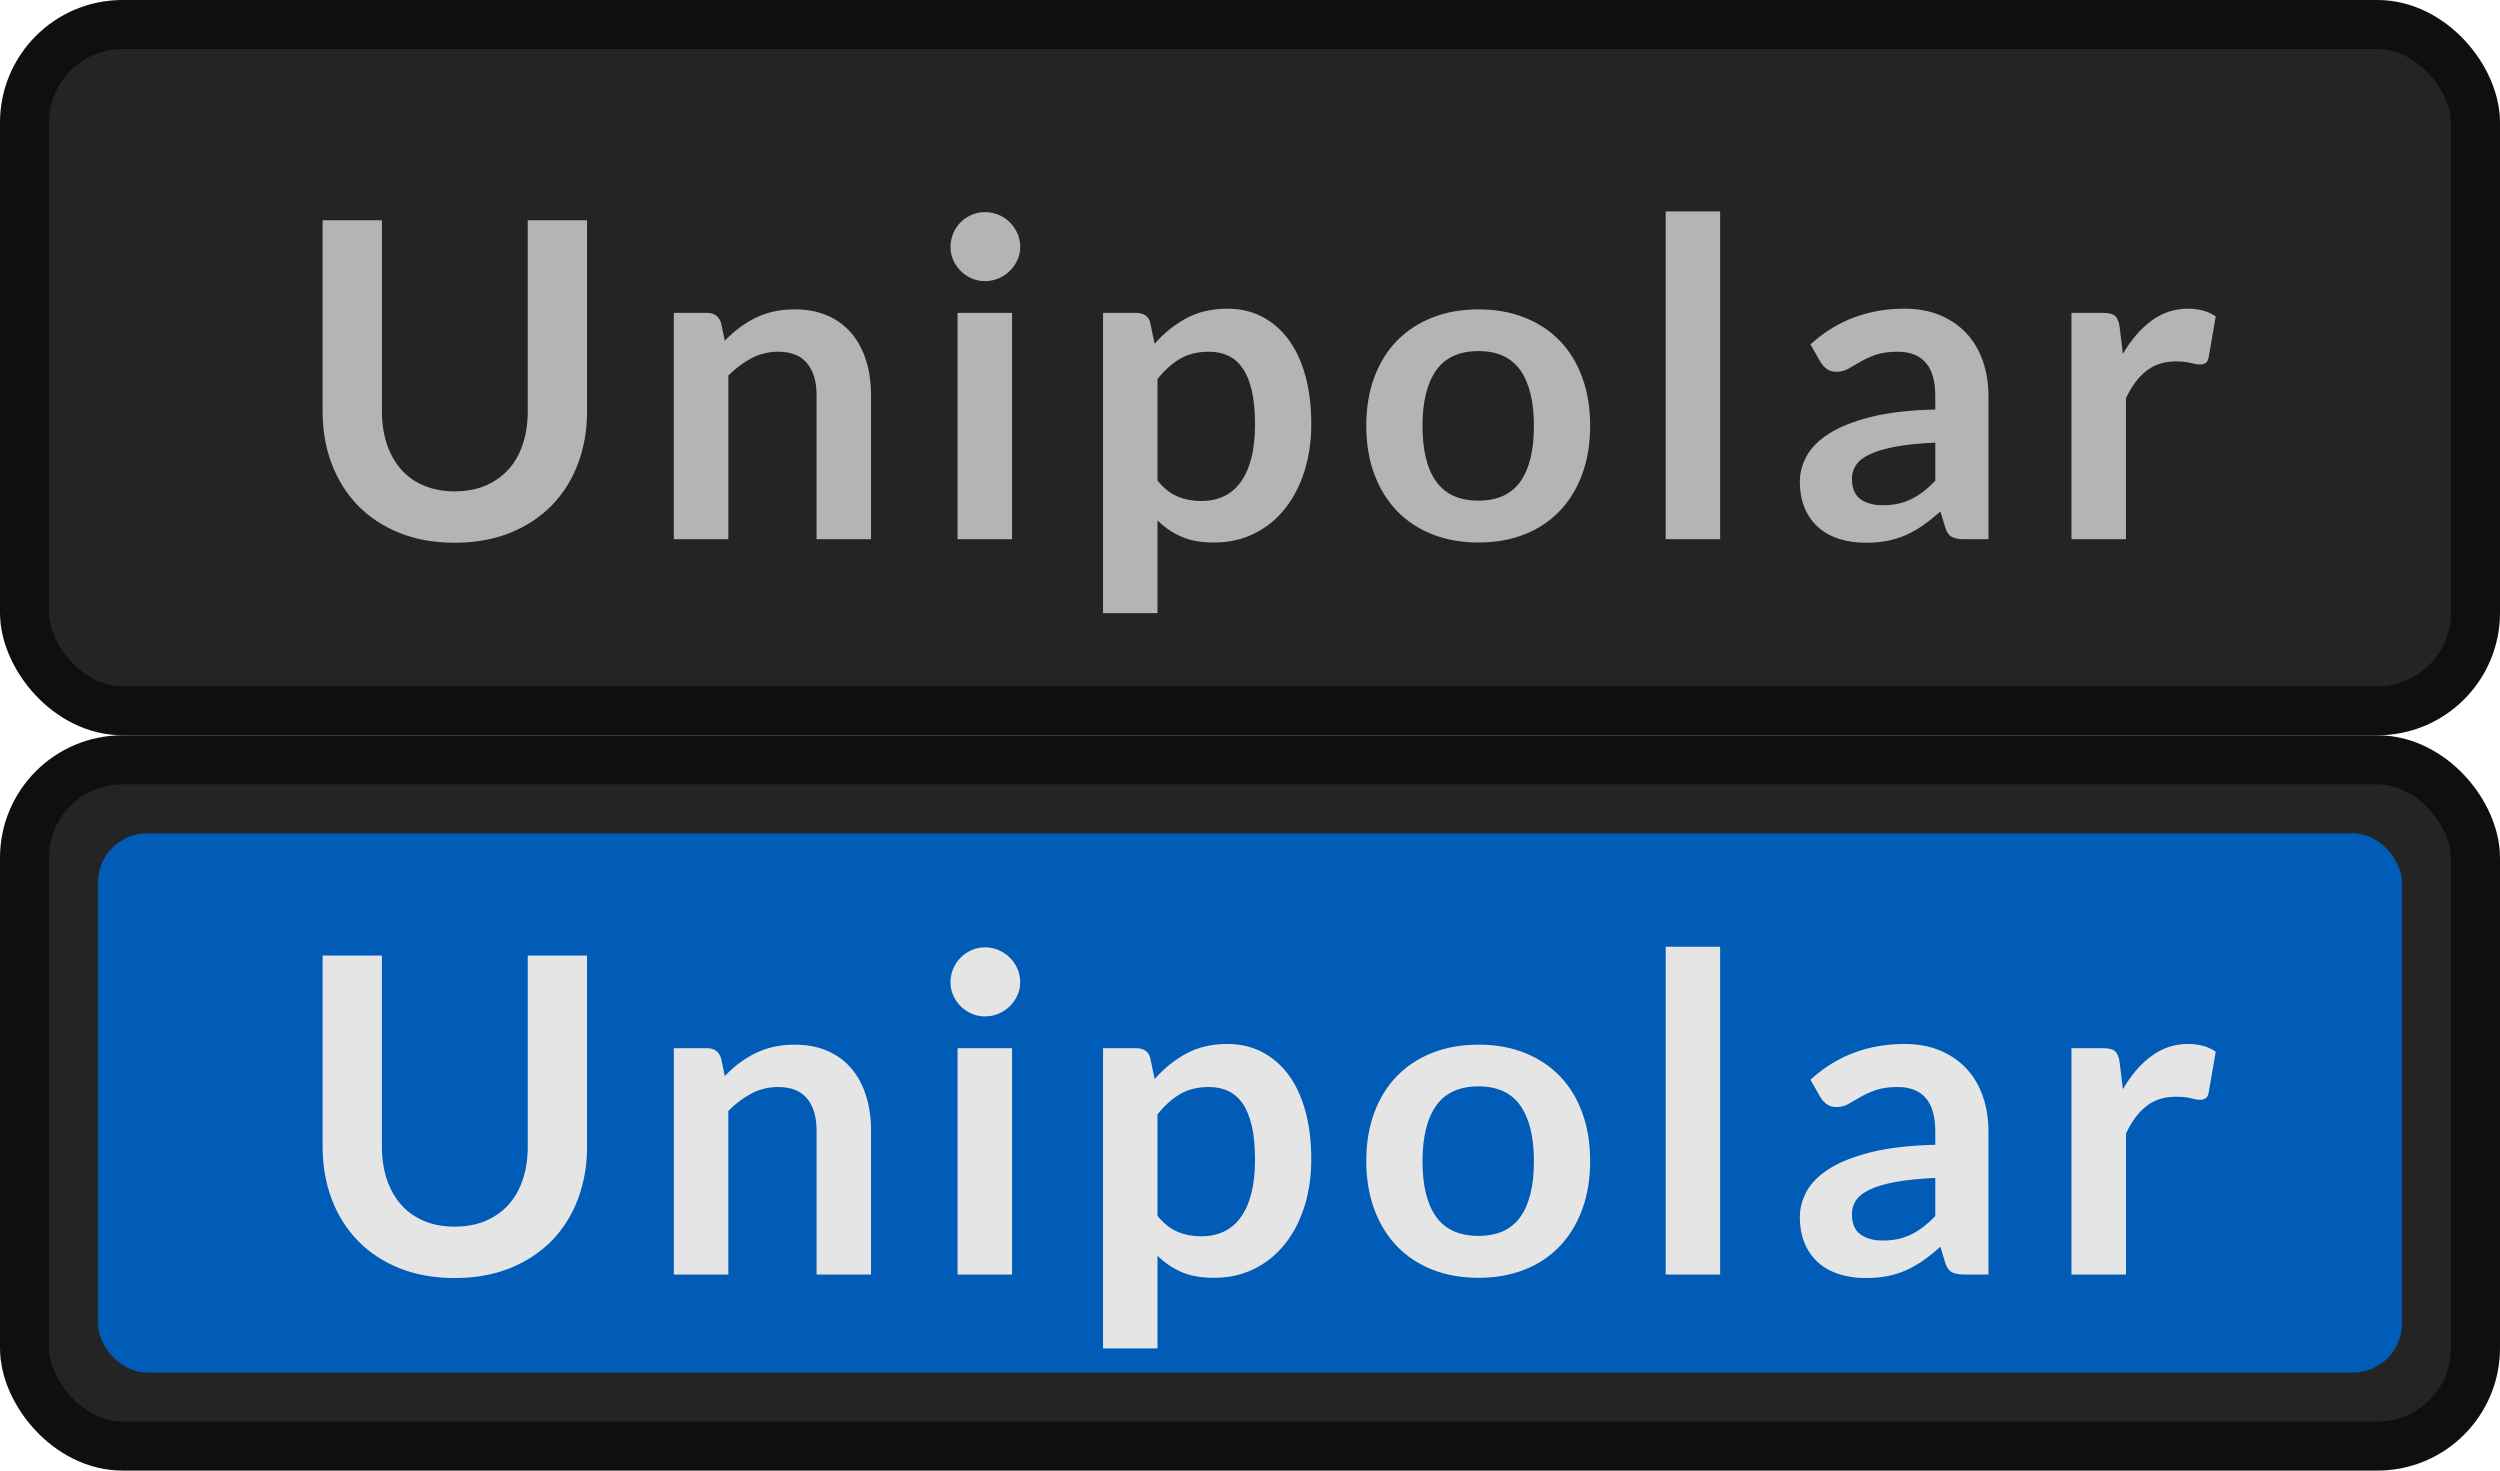 <?xml version="1.0" encoding="UTF-8"?>
<svg width="51px" height="30px" viewBox="0 0 51 30" version="1.1" xmlns="http://www.w3.org/2000/svg" xmlns:xlink="http://www.w3.org/1999/xlink">
    <title>bmp00152</title>
    <g id="bmp00152" stroke="none" stroke-width="1" fill="none" fill-rule="evenodd">
        <g id="button/smallButton" fill="#242424" stroke="#0F0F0F">
            <rect id="Rectangle" x="0.5" y="0.5" width="50" height="14" rx="2"></rect>
        </g>
        <g id="button/smallButton" transform="translate(0, 15)" fill="#242424" stroke="#0F0F0F">
            <rect id="Rectangle" x="0.5" y="0.5" width="50" height="14" rx="2"></rect>
        </g>
        <rect id="Rectangle" fill="#005CB6" x="2" y="17" width="47" height="11" rx="1"></rect>
        <g id="Group-Copy" transform="translate(6, 4)" fill-rule="nonzero">
            <path d="M3.276,22.072 C3.693,22.072 4.068,22.005 4.401,21.872 C4.734,21.738 5.018,21.552 5.252,21.314 C5.486,21.075 5.665,20.792 5.789,20.463 C5.914,20.135 5.976,19.777 5.976,19.39 L5.976,19.39 L5.976,15.493 L4.766,15.493 L4.766,19.39 C4.766,19.639 4.732,19.864 4.664,20.065 C4.597,20.266 4.499,20.437 4.372,20.578 C4.244,20.719 4.088,20.828 3.904,20.907 C3.719,20.985 3.51,21.023 3.276,21.023 C3.042,21.023 2.833,20.985 2.648,20.907 C2.464,20.828 2.308,20.718 2.183,20.576 C2.057,20.433 1.96,20.262 1.892,20.061 C1.825,19.86 1.791,19.634 1.791,19.386 L1.791,19.386 L1.791,15.493 L0.581,15.493 L0.581,19.39 C0.581,19.777 0.643,20.135 0.767,20.463 C0.892,20.792 1.07,21.075 1.303,21.314 C1.535,21.552 1.818,21.738 2.151,21.872 C2.484,22.005 2.859,22.072 3.276,22.072 Z M8.858,22 L8.858,18.661 C9.008,18.511 9.167,18.392 9.335,18.305 C9.503,18.218 9.683,18.175 9.875,18.175 C10.136,18.175 10.331,18.252 10.462,18.407 C10.592,18.561 10.658,18.779 10.658,19.061 L10.658,19.061 L10.658,22 L11.769,22 L11.769,19.061 C11.769,18.803 11.735,18.567 11.668,18.353 C11.6,18.138 11.501,17.954 11.371,17.799 C11.24,17.645 11.078,17.525 10.883,17.439 C10.688,17.354 10.464,17.311 10.212,17.311 C10.056,17.311 9.912,17.326 9.78,17.356 C9.648,17.386 9.524,17.43 9.409,17.486 C9.293,17.544 9.184,17.611 9.08,17.689 C8.977,17.767 8.879,17.854 8.786,17.95 L8.786,17.95 L8.709,17.585 C8.664,17.451 8.57,17.383 8.426,17.383 L8.426,17.383 L7.746,17.383 L7.746,22 L8.858,22 Z M14.092,16.735 C14.191,16.735 14.284,16.716 14.371,16.679 C14.459,16.641 14.534,16.591 14.599,16.528 C14.663,16.465 14.715,16.392 14.754,16.308 C14.793,16.224 14.812,16.134 14.812,16.038 C14.812,15.938 14.793,15.845 14.754,15.758 C14.715,15.671 14.663,15.597 14.599,15.534 C14.534,15.47 14.459,15.42 14.371,15.383 C14.284,15.345 14.191,15.326 14.092,15.326 C13.996,15.326 13.906,15.345 13.82,15.383 C13.735,15.42 13.661,15.47 13.598,15.534 C13.534,15.597 13.484,15.671 13.447,15.758 C13.409,15.845 13.39,15.938 13.39,16.038 C13.39,16.134 13.409,16.224 13.447,16.308 C13.484,16.392 13.534,16.465 13.598,16.528 C13.661,16.591 13.735,16.641 13.82,16.679 C13.906,16.716 13.996,16.735 14.092,16.735 Z M14.646,22 L14.646,17.383 L13.534,17.383 L13.534,22 L14.646,22 Z M17.613,23.508 L17.613,21.617 C17.757,21.759 17.92,21.869 18.101,21.948 C18.283,22.028 18.504,22.067 18.765,22.067 C19.068,22.067 19.342,22.007 19.586,21.885 C19.831,21.764 20.039,21.595 20.212,21.379 C20.384,21.163 20.517,20.908 20.61,20.614 C20.703,20.32 20.75,20 20.75,19.655 C20.75,19.277 20.708,18.942 20.626,18.65 C20.543,18.357 20.426,18.111 20.275,17.912 C20.123,17.712 19.943,17.56 19.735,17.455 C19.526,17.35 19.296,17.297 19.044,17.297 C18.72,17.297 18.437,17.363 18.196,17.495 C17.954,17.628 17.741,17.8 17.555,18.013 L17.555,18.013 L17.465,17.585 C17.45,17.517 17.417,17.465 17.366,17.433 C17.315,17.399 17.253,17.383 17.181,17.383 L17.181,17.383 L16.502,17.383 L16.502,23.508 L17.613,23.508 Z M18.504,21.221 C18.333,21.221 18.173,21.191 18.025,21.129 C17.876,21.068 17.739,20.959 17.613,20.803 L17.613,20.803 L17.613,18.733 C17.754,18.556 17.906,18.419 18.07,18.321 C18.233,18.224 18.431,18.175 18.662,18.175 C18.809,18.175 18.94,18.202 19.055,18.256 C19.171,18.31 19.269,18.395 19.35,18.512 C19.431,18.63 19.493,18.782 19.537,18.969 C19.58,19.157 19.602,19.386 19.602,19.655 C19.602,19.922 19.577,20.154 19.526,20.351 C19.475,20.547 19.402,20.71 19.307,20.839 C19.213,20.968 19.097,21.064 18.961,21.127 C18.824,21.19 18.672,21.221 18.504,21.221 Z M24.162,22.067 C24.507,22.067 24.82,22.012 25.1,21.901 C25.381,21.79 25.62,21.631 25.818,21.424 C26.016,21.217 26.169,20.966 26.277,20.672 C26.385,20.378 26.439,20.049 26.439,19.683 C26.439,19.32 26.385,18.991 26.277,18.697 C26.169,18.403 26.016,18.154 25.818,17.95 C25.62,17.746 25.381,17.588 25.1,17.477 C24.82,17.366 24.507,17.311 24.162,17.311 C23.817,17.311 23.504,17.366 23.222,17.477 C22.94,17.588 22.699,17.746 22.499,17.95 C22.3,18.154 22.145,18.403 22.036,18.697 C21.926,18.991 21.872,19.32 21.872,19.683 C21.872,20.049 21.926,20.378 22.036,20.672 C22.145,20.966 22.3,21.217 22.499,21.424 C22.699,21.631 22.94,21.79 23.222,21.901 C23.504,22.012 23.817,22.067 24.162,22.067 Z M24.162,21.212 C23.772,21.212 23.484,21.083 23.298,20.823 C23.112,20.564 23.019,20.186 23.019,19.692 C23.019,19.197 23.112,18.818 23.298,18.555 C23.484,18.293 23.772,18.162 24.162,18.162 C24.546,18.162 24.83,18.292 25.015,18.553 C25.199,18.814 25.292,19.194 25.292,19.692 C25.292,20.189 25.199,20.567 25.015,20.826 C24.83,21.084 24.546,21.212 24.162,21.212 Z M29.091,22 L29.091,15.313 L27.98,15.313 L27.98,22 L29.091,22 Z M32.058,22.072 C32.223,22.072 32.373,22.058 32.508,22.032 C32.643,22.005 32.771,21.964 32.891,21.91 C33.011,21.856 33.127,21.789 33.239,21.71 C33.352,21.63 33.467,21.538 33.584,21.433 L33.584,21.433 L33.683,21.762 C33.713,21.858 33.758,21.921 33.818,21.953 C33.878,21.984 33.96,22 34.065,22 L34.065,22 L34.565,22 L34.565,19.084 C34.565,18.823 34.526,18.583 34.45,18.364 C34.373,18.145 34.262,17.957 34.115,17.799 C33.968,17.642 33.788,17.519 33.577,17.43 C33.365,17.342 33.125,17.297 32.855,17.297 C32.105,17.297 31.464,17.541 30.933,18.026 L30.933,18.026 L31.136,18.382 C31.169,18.439 31.212,18.487 31.266,18.526 C31.32,18.565 31.385,18.584 31.46,18.584 C31.55,18.584 31.632,18.564 31.707,18.521 C31.782,18.48 31.864,18.432 31.952,18.38 C32.041,18.327 32.145,18.28 32.265,18.238 C32.385,18.196 32.535,18.175 32.715,18.175 C32.964,18.175 33.154,18.249 33.284,18.398 C33.415,18.546 33.48,18.775 33.48,19.084 L33.48,19.084 L33.48,19.354 C32.955,19.366 32.516,19.417 32.162,19.507 C31.808,19.597 31.524,19.71 31.311,19.847 C31.098,19.983 30.946,20.136 30.854,20.306 C30.763,20.475 30.717,20.647 30.717,20.821 C30.717,21.028 30.75,21.209 30.816,21.366 C30.882,21.521 30.974,21.652 31.093,21.757 C31.211,21.862 31.353,21.941 31.518,21.993 C31.683,22.046 31.863,22.072 32.058,22.072 Z M32.405,21.307 C32.219,21.307 32.068,21.265 31.952,21.181 C31.837,21.097 31.779,20.957 31.779,20.762 C31.779,20.663 31.807,20.572 31.862,20.488 C31.918,20.404 32.012,20.331 32.144,20.267 C32.276,20.204 32.45,20.153 32.668,20.112 C32.885,20.072 33.156,20.044 33.48,20.029 L33.48,20.029 L33.48,20.808 C33.399,20.892 33.319,20.964 33.239,21.026 C33.16,21.087 33.077,21.139 32.992,21.181 C32.906,21.223 32.816,21.255 32.72,21.276 C32.624,21.297 32.519,21.307 32.405,21.307 Z M37.37,22 L37.37,19.125 C37.484,18.878 37.623,18.692 37.788,18.564 C37.953,18.437 38.151,18.373 38.382,18.373 C38.511,18.373 38.615,18.384 38.693,18.404 C38.771,18.425 38.832,18.436 38.877,18.436 C38.928,18.436 38.969,18.425 38.999,18.402 C39.029,18.38 39.048,18.341 39.057,18.288 L39.057,18.288 L39.201,17.455 C39.051,17.35 38.862,17.297 38.634,17.297 C38.358,17.297 38.109,17.38 37.887,17.545 C37.665,17.71 37.472,17.935 37.307,18.22 L37.307,18.22 L37.239,17.662 C37.224,17.56 37.194,17.488 37.149,17.446 C37.104,17.404 37.025,17.383 36.911,17.383 L36.911,17.383 L36.258,17.383 L36.258,22 L37.37,22 Z" id="Unipolar" fill="#E5E5E5"></path>
            <path d="M3.276,7.072 C3.693,7.072 4.068,7.005 4.401,6.872 C4.734,6.738 5.018,6.552 5.252,6.314 C5.486,6.075 5.665,5.792 5.789,5.463 C5.914,5.135 5.976,4.777 5.976,4.39 L5.976,4.39 L5.976,0.493 L4.766,0.493 L4.766,4.39 C4.766,4.639 4.732,4.864 4.664,5.065 C4.597,5.266 4.499,5.437 4.372,5.578 C4.244,5.719 4.088,5.829 3.904,5.907 C3.719,5.984 3.51,6.024 3.276,6.024 C3.042,6.024 2.833,5.984 2.648,5.907 C2.464,5.829 2.308,5.718 2.183,5.576 C2.057,5.433 1.96,5.261 1.892,5.061 C1.825,4.859 1.791,4.635 1.791,4.386 L1.791,4.386 L1.791,0.493 L0.581,0.493 L0.581,4.39 C0.581,4.777 0.643,5.135 0.767,5.463 C0.892,5.792 1.07,6.075 1.303,6.314 C1.535,6.552 1.818,6.738 2.151,6.872 C2.484,7.005 2.859,7.072 3.276,7.072 Z M8.858,7 L8.858,3.661 C9.008,3.511 9.167,3.393 9.335,3.305 C9.503,3.219 9.683,3.175 9.875,3.175 C10.136,3.175 10.331,3.252 10.462,3.407 C10.592,3.561 10.658,3.78 10.658,4.061 L10.658,4.061 L10.658,7 L11.769,7 L11.769,4.061 C11.769,3.804 11.735,3.567 11.668,3.353 C11.6,3.138 11.501,2.954 11.371,2.799 C11.24,2.645 11.078,2.525 10.883,2.439 C10.688,2.354 10.464,2.311 10.212,2.311 C10.056,2.311 9.912,2.326 9.78,2.356 C9.648,2.386 9.524,2.429 9.409,2.486 C9.293,2.543 9.184,2.611 9.08,2.689 C8.977,2.767 8.879,2.854 8.786,2.95 L8.786,2.95 L8.709,2.586 C8.664,2.45 8.57,2.383 8.426,2.383 L8.426,2.383 L7.746,2.383 L7.746,7 L8.858,7 Z M14.092,1.735 C14.191,1.735 14.284,1.716 14.371,1.679 C14.459,1.641 14.534,1.591 14.599,1.528 C14.663,1.465 14.715,1.391 14.754,1.308 C14.793,1.224 14.812,1.133 14.812,1.038 C14.812,0.939 14.793,0.846 14.754,0.758 C14.715,0.671 14.663,0.597 14.599,0.533 C14.534,0.47 14.459,0.42 14.371,0.383 C14.284,0.345 14.191,0.327 14.092,0.327 C13.996,0.327 13.906,0.345 13.82,0.383 C13.735,0.42 13.661,0.47 13.598,0.533 C13.534,0.597 13.484,0.671 13.447,0.758 C13.409,0.846 13.39,0.939 13.39,1.038 C13.39,1.133 13.409,1.224 13.447,1.308 C13.484,1.391 13.534,1.465 13.598,1.528 C13.661,1.591 13.735,1.641 13.82,1.679 C13.906,1.716 13.996,1.735 14.092,1.735 Z M14.646,7 L14.646,2.383 L13.534,2.383 L13.534,7 L14.646,7 Z M17.613,8.508 L17.613,6.617 C17.757,6.758 17.92,6.869 18.101,6.948 C18.283,7.028 18.504,7.067 18.765,7.067 C19.068,7.067 19.342,7.007 19.586,6.885 C19.831,6.764 20.039,6.595 20.212,6.379 C20.384,6.163 20.517,5.908 20.61,5.614 C20.703,5.32 20.75,5 20.75,4.655 C20.75,4.277 20.708,3.942 20.626,3.65 C20.543,3.357 20.426,3.111 20.275,2.912 C20.123,2.712 19.943,2.56 19.735,2.455 C19.526,2.35 19.296,2.297 19.044,2.297 C18.72,2.297 18.437,2.364 18.196,2.495 C17.954,2.627 17.741,2.8 17.555,3.013 L17.555,3.013 L17.465,2.586 C17.45,2.517 17.417,2.466 17.366,2.433 C17.315,2.4 17.253,2.383 17.181,2.383 L17.181,2.383 L16.502,2.383 L16.502,8.508 L17.613,8.508 Z M18.504,6.221 C18.333,6.221 18.173,6.191 18.025,6.129 C17.876,6.068 17.739,5.959 17.613,5.803 L17.613,5.803 L17.613,3.733 C17.754,3.556 17.906,3.419 18.07,3.321 C18.233,3.224 18.431,3.175 18.662,3.175 C18.809,3.175 18.94,3.202 19.055,3.256 C19.171,3.31 19.269,3.396 19.35,3.513 C19.431,3.63 19.493,3.782 19.537,3.969 C19.58,4.157 19.602,4.386 19.602,4.655 C19.602,4.923 19.577,5.154 19.526,5.351 C19.475,5.547 19.402,5.71 19.307,5.839 C19.213,5.968 19.097,6.064 18.961,6.127 C18.824,6.19 18.672,6.221 18.504,6.221 Z M24.162,7.067 C24.507,7.067 24.82,7.012 25.1,6.901 C25.381,6.79 25.62,6.631 25.818,6.424 C26.016,6.217 26.169,5.966 26.277,5.673 C26.385,5.378 26.439,5.048 26.439,4.683 C26.439,4.319 26.385,3.991 26.277,3.697 C26.169,3.403 26.016,3.154 25.818,2.95 C25.62,2.746 25.381,2.588 25.1,2.478 C24.82,2.366 24.507,2.311 24.162,2.311 C23.817,2.311 23.504,2.366 23.222,2.478 C22.94,2.588 22.699,2.746 22.499,2.95 C22.3,3.154 22.145,3.403 22.036,3.697 C21.926,3.991 21.872,4.319 21.872,4.683 C21.872,5.048 21.926,5.378 22.036,5.673 C22.145,5.966 22.3,6.217 22.499,6.424 C22.699,6.631 22.94,6.79 23.222,6.901 C23.504,7.012 23.817,7.067 24.162,7.067 Z M24.162,6.213 C23.772,6.213 23.484,6.083 23.298,5.823 C23.112,5.564 23.019,5.186 23.019,4.691 C23.019,4.197 23.112,3.818 23.298,3.555 C23.484,3.293 23.772,3.162 24.162,3.162 C24.546,3.162 24.83,3.292 25.015,3.553 C25.199,3.814 25.292,4.194 25.292,4.691 C25.292,5.189 25.199,5.567 25.015,5.825 C24.83,6.083 24.546,6.213 24.162,6.213 Z M29.091,7 L29.091,0.313 L27.98,0.313 L27.98,7 L29.091,7 Z M32.058,7.072 C32.223,7.072 32.373,7.059 32.508,7.032 C32.643,7.005 32.771,6.964 32.891,6.91 C33.011,6.856 33.127,6.789 33.239,6.71 C33.352,6.63 33.467,6.538 33.584,6.433 L33.584,6.433 L33.683,6.761 C33.713,6.857 33.758,6.921 33.818,6.953 C33.878,6.984 33.96,7 34.065,7 L34.065,7 L34.565,7 L34.565,4.084 C34.565,3.823 34.526,3.583 34.45,3.364 C34.373,3.145 34.262,2.957 34.115,2.799 C33.968,2.642 33.788,2.519 33.577,2.43 C33.365,2.342 33.125,2.297 32.855,2.297 C32.105,2.297 31.464,2.541 30.933,3.026 L30.933,3.026 L31.136,3.382 C31.169,3.439 31.212,3.487 31.266,3.526 C31.32,3.565 31.385,3.584 31.46,3.584 C31.55,3.584 31.632,3.563 31.707,3.522 C31.782,3.479 31.864,3.432 31.952,3.38 C32.041,3.327 32.145,3.28 32.265,3.238 C32.385,3.196 32.535,3.175 32.715,3.175 C32.964,3.175 33.154,3.249 33.284,3.398 C33.415,3.546 33.48,3.775 33.48,4.084 L33.48,4.084 L33.48,4.354 C32.955,4.366 32.516,4.417 32.162,4.507 C31.808,4.597 31.524,4.71 31.311,4.847 C31.098,4.983 30.946,5.136 30.854,5.306 C30.763,5.475 30.717,5.647 30.717,5.821 C30.717,6.028 30.75,6.21 30.816,6.365 C30.882,6.521 30.974,6.652 31.093,6.757 C31.211,6.862 31.353,6.941 31.518,6.993 C31.683,7.046 31.863,7.072 32.058,7.072 Z M32.405,6.307 C32.219,6.307 32.068,6.265 31.952,6.181 C31.837,6.097 31.779,5.957 31.779,5.763 C31.779,5.663 31.807,5.572 31.862,5.488 C31.918,5.404 32.012,5.33 32.144,5.268 C32.276,5.205 32.45,5.153 32.668,5.112 C32.885,5.072 33.156,5.044 33.48,5.029 L33.48,5.029 L33.48,5.808 C33.399,5.891 33.319,5.964 33.239,6.026 C33.16,6.087 33.077,6.139 32.992,6.181 C32.906,6.223 32.816,6.255 32.72,6.276 C32.624,6.296 32.519,6.307 32.405,6.307 Z M37.37,7 L37.37,4.125 C37.484,3.878 37.623,3.692 37.788,3.564 C37.953,3.437 38.151,3.373 38.382,3.373 C38.511,3.373 38.615,3.384 38.693,3.405 C38.771,3.425 38.832,3.436 38.877,3.436 C38.928,3.436 38.969,3.425 38.999,3.402 C39.029,3.38 39.048,3.341 39.057,3.288 L39.057,3.288 L39.201,2.455 C39.051,2.35 38.862,2.297 38.634,2.297 C38.358,2.297 38.109,2.38 37.887,2.545 C37.665,2.71 37.472,2.935 37.307,3.22 L37.307,3.22 L37.239,2.662 C37.224,2.56 37.194,2.488 37.149,2.446 C37.104,2.404 37.025,2.383 36.911,2.383 L36.911,2.383 L36.258,2.383 L36.258,7 L37.37,7 Z" id="Unipolar" fill="#B4B4B4"></path>
        </g>
    </g>
</svg>